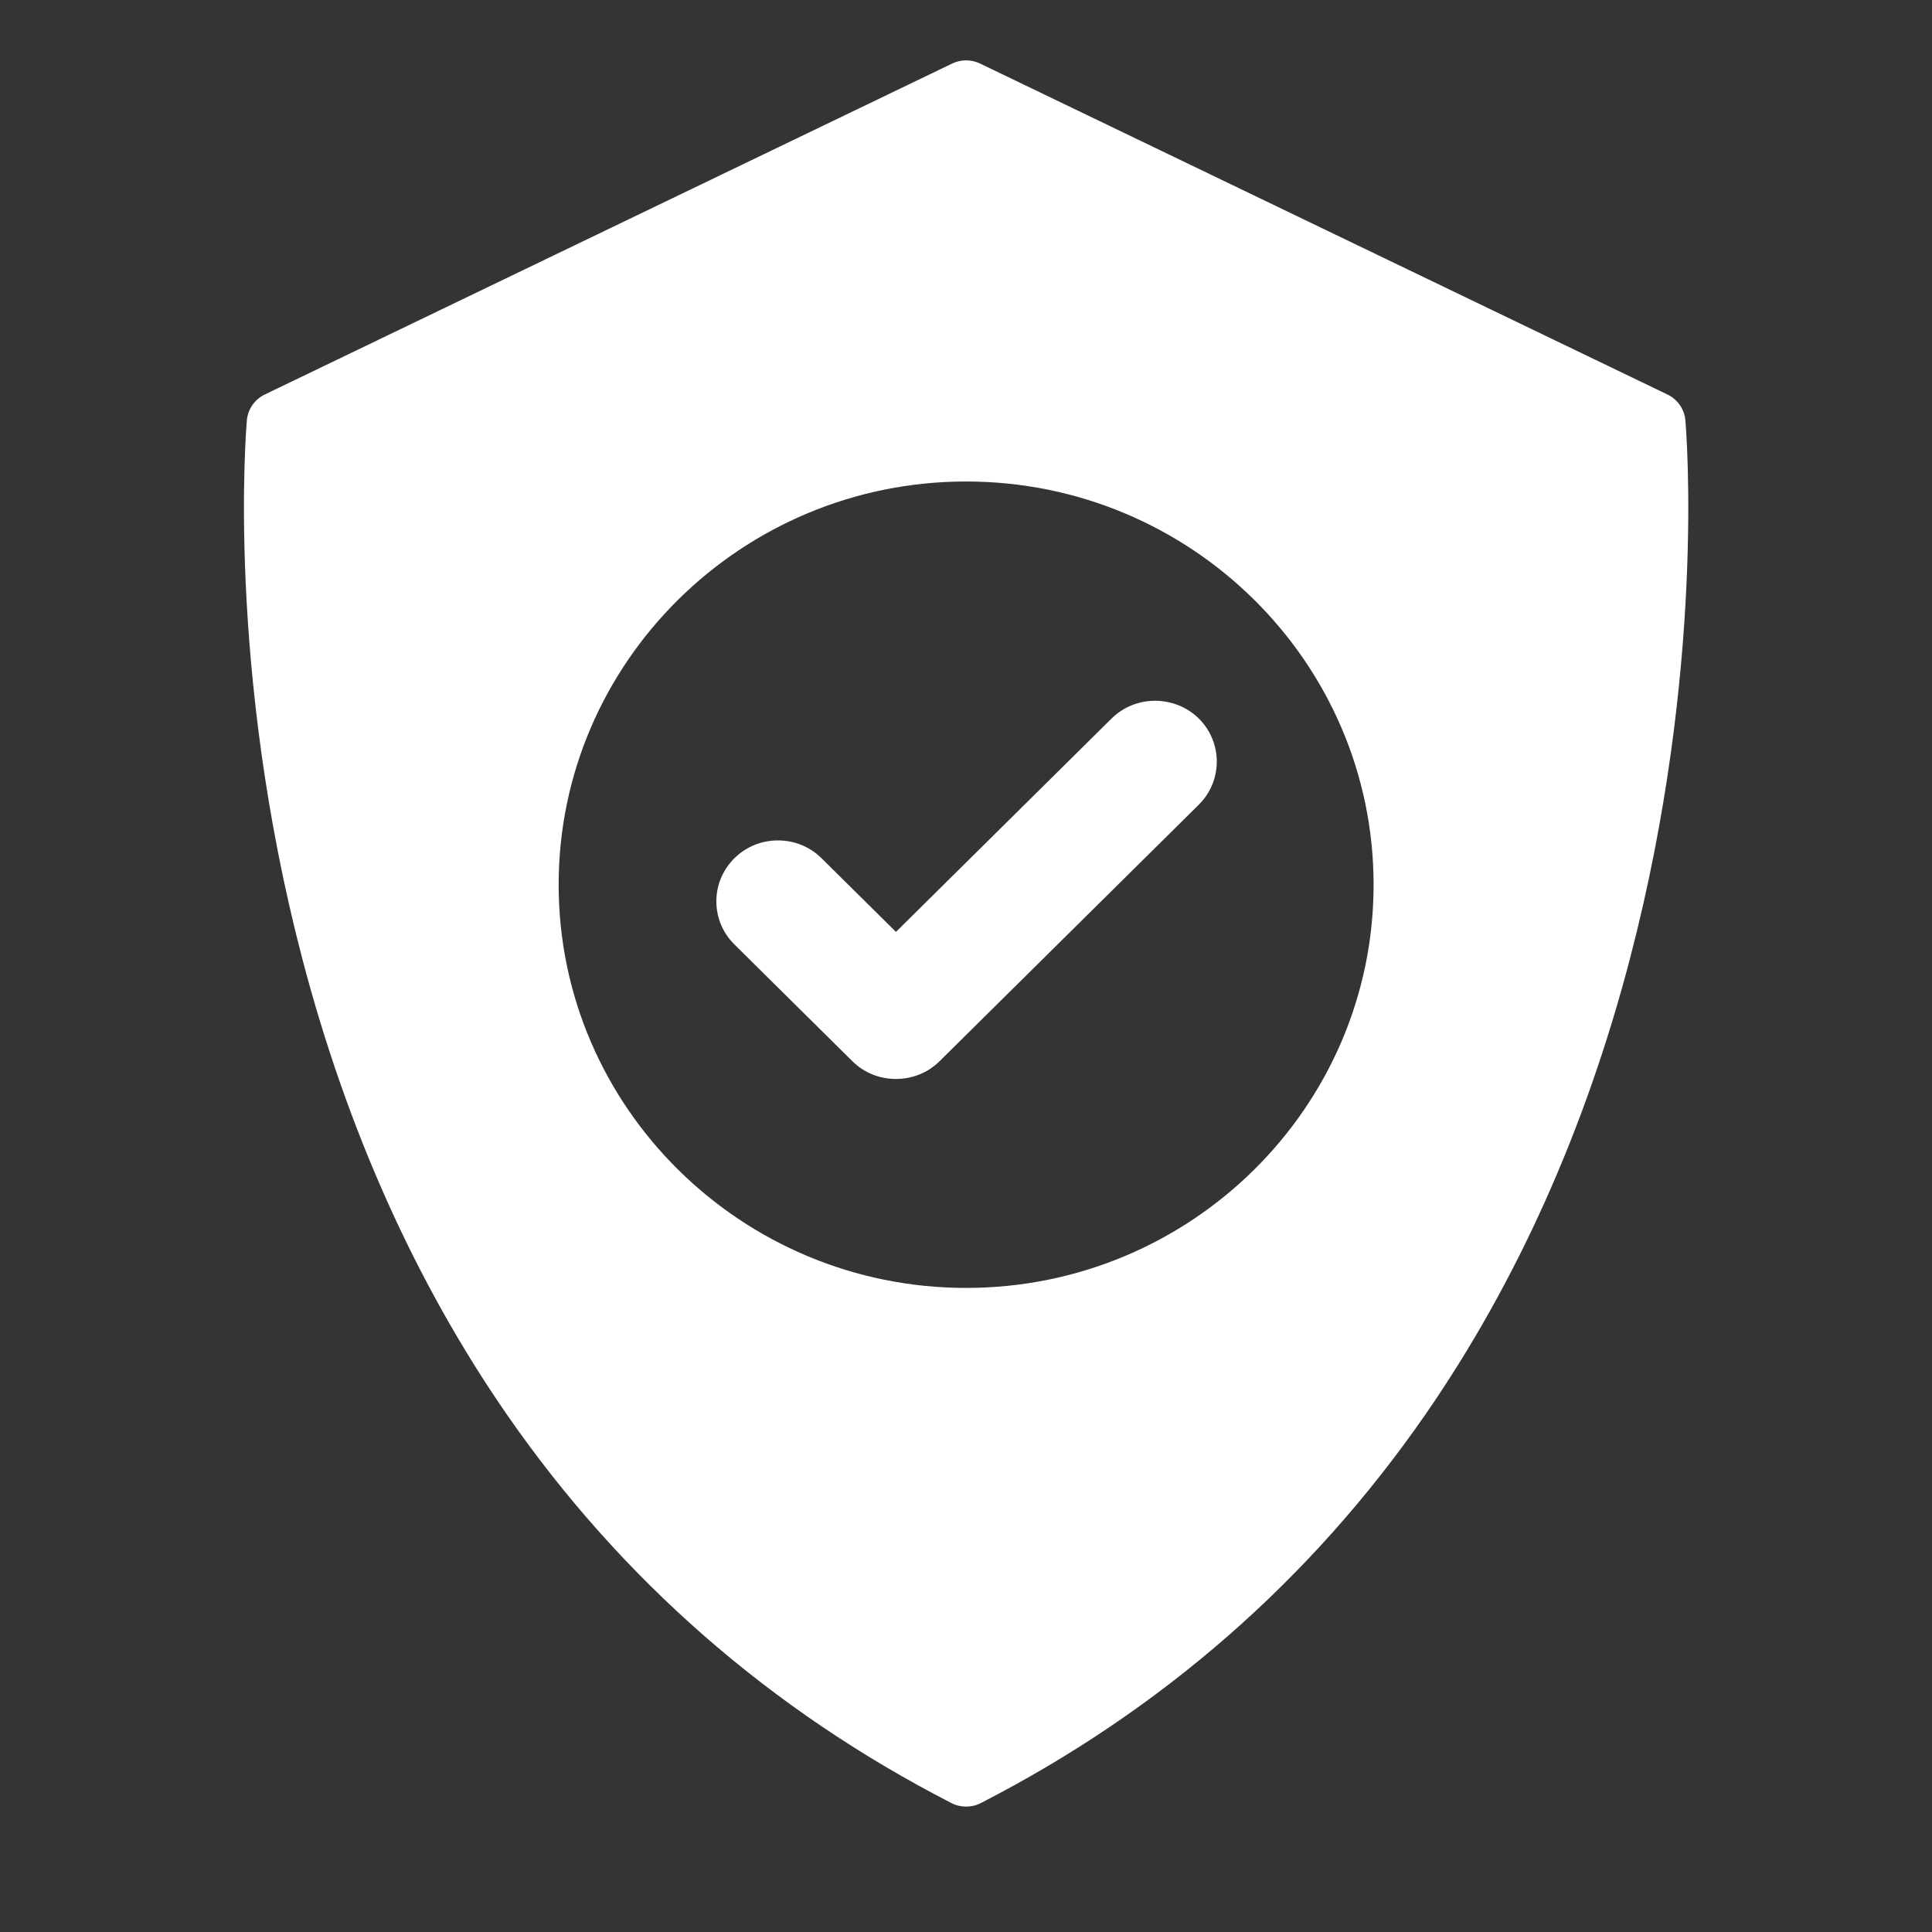 <?xml version="1.0" encoding="UTF-8"?>
<svg width="32px" height="32px" viewBox="0 0 32 32" version="1.1" xmlns="http://www.w3.org/2000/svg" xmlns:xlink="http://www.w3.org/1999/xlink">
    <rect x="0" y="0" width="32" height="32" fill="#333333" stroke="none"/>
    <!-- Generator: Sketch 49.3 (51167) - http://www.bohemiancoding.com/sketch -->
    <title>Group 24</title>
    <desc>Created with Sketch.</desc>
    <defs></defs>
    <g id="Page-1" stroke="none" stroke-width="1" fill="none" fill-rule="evenodd">
        <g id="01.-Landing" transform="translate(-223, -4138)">
            <g id="Group-24" transform="translate(223, 4138)">
                <g id="Group-34">
                    <g id="Group-42">
                        <rect id="Rectangle" fill-opacity="0.01" fill="#5C6CFF" x="0" y="0" width="32" height="32"></rect>
                        <g id="secure-payment" transform="translate(4, 1)" fill="#FFFFFF" fill-rule="nonzero">
                            <path d="M15.855,10.9 C15.667,10.714 15.404,10.607 15.134,10.607 C14.86,10.607 14.604,10.711 14.412,10.9 L10.84,14.435 L9.606,13.214 C9.414,13.024 9.158,12.92 8.886,12.92 C8.613,12.92 8.357,13.024 8.164,13.215 C7.972,13.406 7.865,13.66 7.865,13.929 C7.865,14.199 7.972,14.453 8.164,14.643 L10.119,16.578 C10.31,16.767 10.566,16.871 10.84,16.871 C10.84,16.871 10.84,16.871 10.84,16.871 C11.114,16.871 11.37,16.767 11.562,16.577 L15.856,12.328 C16.253,11.935 16.253,11.294 15.855,10.9 Z" id="Shape"></path>
                            <path d="M23.915,5.961 C23.899,5.777 23.786,5.615 23.618,5.534 L12.234,0.053 C12.088,-0.018 11.916,-0.018 11.77,0.053 L0.386,5.534 C0.218,5.615 0.105,5.777 0.089,5.961 C0.075,6.126 -0.252,10.064 1.006,14.875 C1.747,17.708 2.888,20.25 4.396,22.43 C6.289,25.163 8.766,27.328 11.758,28.864 C11.834,28.904 11.918,28.923 12.002,28.923 C12.086,28.923 12.17,28.904 12.246,28.864 C15.239,27.328 17.715,25.163 19.608,22.43 C21.117,20.25 22.258,17.708 22.998,14.875 C24.256,10.064 23.929,6.126 23.915,5.961 Z M12.002,20.332 C8.281,20.332 5.253,17.336 5.253,13.654 C5.253,9.971 8.281,6.975 12.002,6.975 C15.724,6.975 18.751,9.971 18.751,13.654 C18.751,17.336 15.724,20.332 12.002,20.332 Z" id="Shape"></path>
                        </g>
                    </g>
                </g>
            </g>
        </g>
    </g>
</svg>